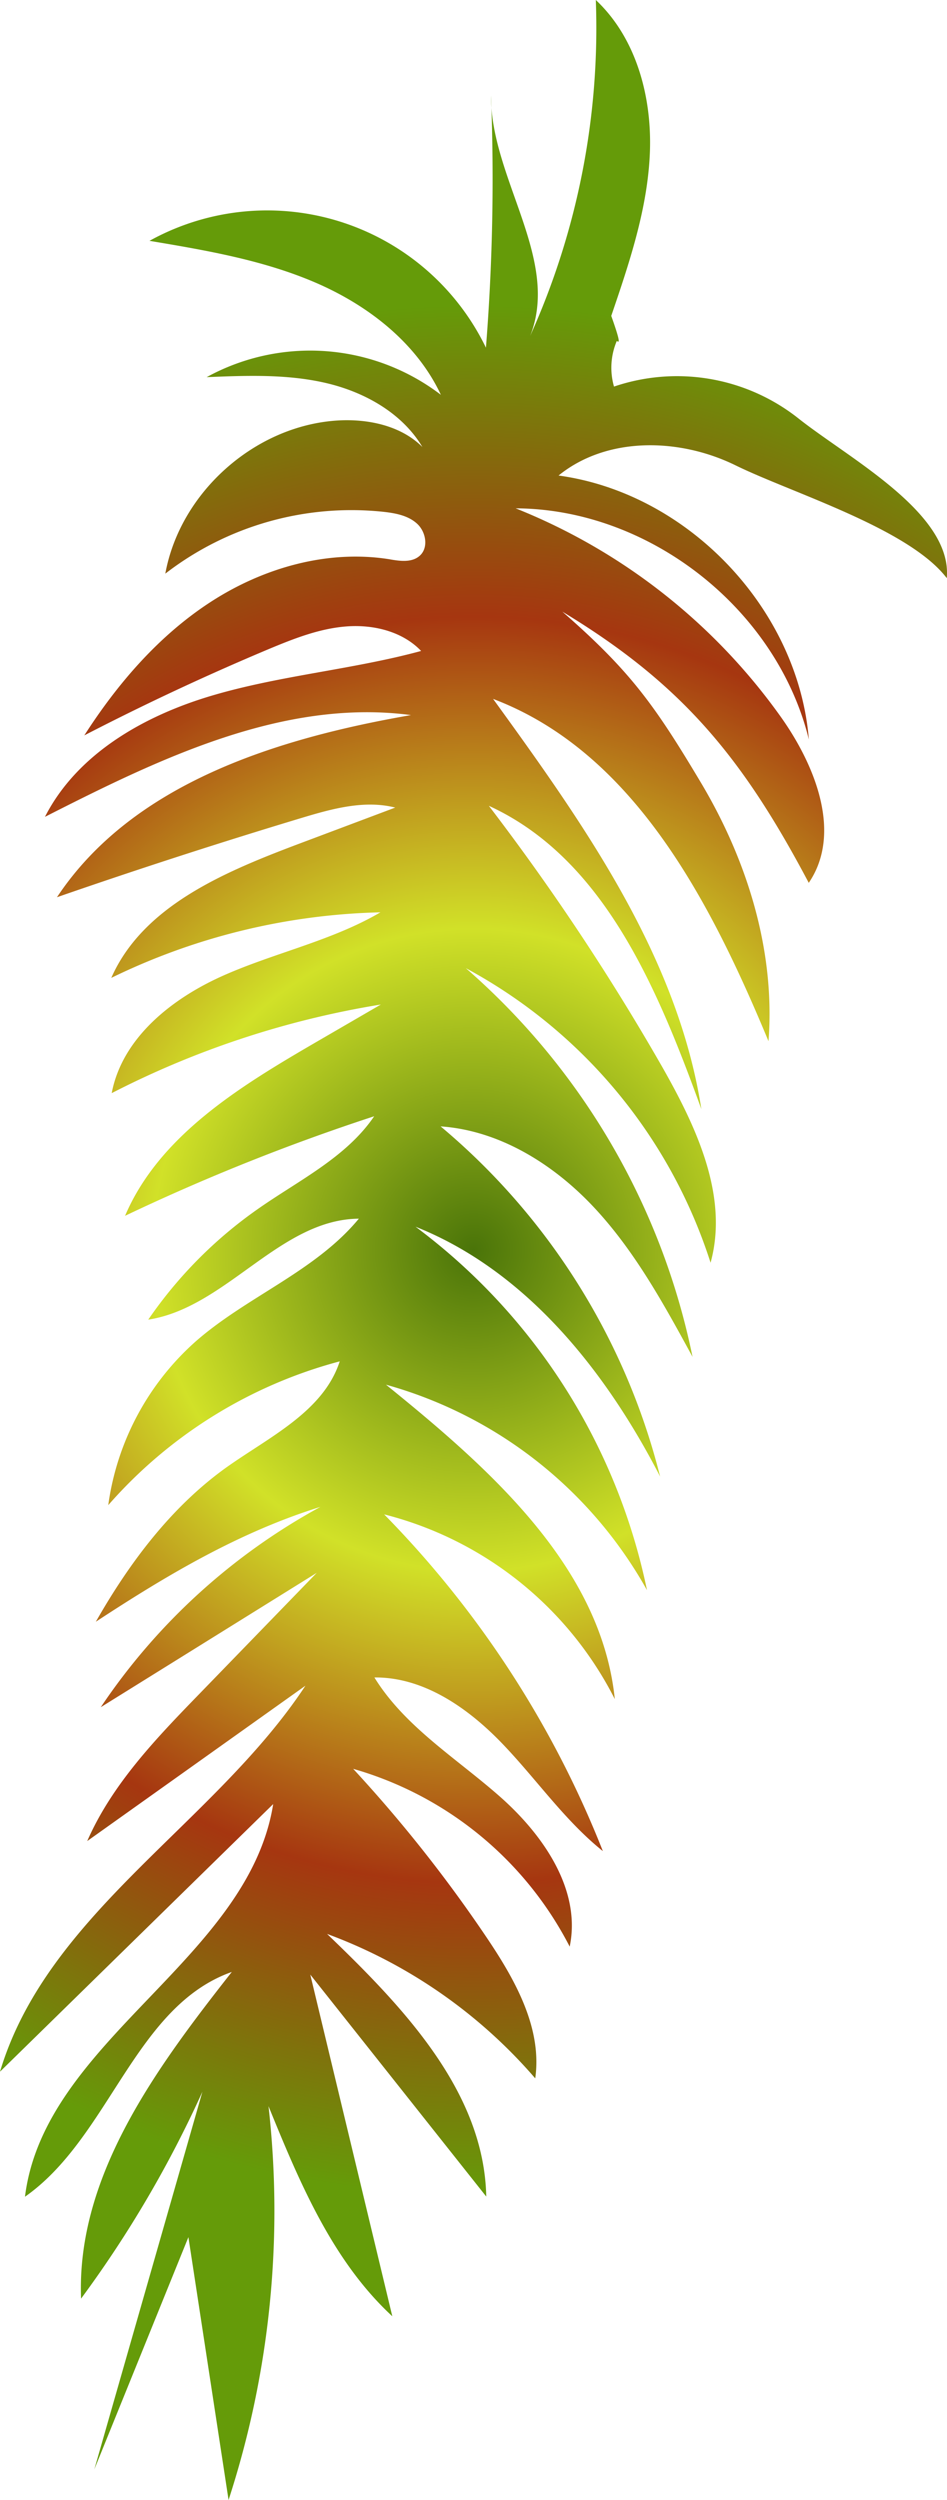 <svg xmlns="http://www.w3.org/2000/svg" xmlns:xlink="http://www.w3.org/1999/xlink" viewBox="0 0 175.92 464"><defs><style>.cls-1{fill:url(#New_swatch_4);}</style><radialGradient id="New_swatch_4" cx="87.96" cy="232" r="175.44" gradientUnits="userSpaceOnUse"><stop offset="0" stop-color="#4a7409"/><stop offset="0.34" stop-color="#d1e128"/><stop offset="0.67" stop-color="#a63610"/><stop offset="1" stop-color="#659b09"/></radialGradient></defs><g id="Layer_2" data-name="Layer 2"><g id="Layer_4" data-name="Layer 4"><path class="cls-1" d="M113.55,58.63c3.35-9.82,6.73-19.81,7.17-30.17S118.25,7.1,110.68,0a139,139,0,0,1-12.2,62.36c5.67-14.26-7.33-29.26-7.27-44.6a396.73,396.73,0,0,1-.94,46.77A45.15,45.15,0,0,0,27.77,44.7c10.49,1.76,21.1,3.56,30.87,7.77S77.39,63.65,81.9,73.28A40,40,0,0,0,38.39,70c7.39-.3,14.88-.59,22.08,1.07s14.21,5.56,18,11.9c-4-4-10.16-5.28-15.85-4.92-15.31,1-29.16,13.33-31.91,28.42A56.59,56.59,0,0,1,71.28,95c2.22.25,4.56.69,6.21,2.21s2.15,4.44.49,5.93c-1.47,1.33-3.74,1-5.69.65-11.4-1.8-23.24,1.56-32.95,7.8S21.9,126.78,15.66,136.49q16.77-8.67,34.22-16c4.65-1.94,9.42-3.83,14.45-4.22s10.42.91,13.9,4.55c-12.73,3.45-26,4.51-38.7,8.24s-25.18,10.8-31.18,22.55c21.32-10.83,44.31-22,68-18.89-25,4.34-51.74,12.68-65.77,33.81q22.59-7.83,45.48-14.73c5.65-1.7,11.65-3.36,17.36-1.91l-18.63,7C41.32,162,26.49,168.3,20.67,181.5a120.25,120.25,0,0,1,50-12.17c-9,5.27-19.54,7.47-29.12,11.71S22.71,192.6,20.75,202.89a168.37,168.37,0,0,1,50-16.45l-12.15,7.05c-14,8.14-29,17.26-35.37,32.17a388.71,388.71,0,0,1,46.28-18.48c-5.2,7.65-14,11.88-21.56,17.18a80.94,80.94,0,0,0-20.41,20.57C42,242.7,52,226.3,66.66,226.19,58.55,236,45.85,240.63,36.32,249a49.63,49.63,0,0,0-16.21,30.36,86.78,86.78,0,0,1,43-26.69c-3.06,9.42-13.25,14.09-21.3,19.86C31.69,279.85,24,290.12,17.8,301c13.07-8.56,26.5-16.58,41.72-21.32a115.81,115.81,0,0,0-40.8,37.18l40.12-24.94-21.9,22.57c-8,8.23-16.14,16.71-20.74,27.22l40.54-28.84C39.83,338.51,8.82,355.05,0,384.51l50.75-49.67c-4.61,28.9-42.52,43.83-46.11,72.88C20.36,396.71,25,372.38,43.06,366c-14.07,17.88-28.88,37.89-28,60.63a210.92,210.92,0,0,0,22.54-38.4l-20.08,70.1L35,415.22,42.46,464a173.25,173.25,0,0,0,7.42-73.09c5.75,14.1,11.83,28.68,23,39L57.64,366.49l32.69,41.2c-.4-19.53-15.48-35.22-29.57-48.75a94.1,94.1,0,0,1,38.67,26.81c1.31-9.29-3.69-18.21-8.93-26A260.09,260.09,0,0,0,65.61,328.3a65.48,65.48,0,0,1,40.22,33c2.19-10.52-4.91-20.76-13-27.88S75.2,320.49,69.55,311.34c9.14-.09,17.36,5.64,23.71,12.23s11.6,14.29,18.73,20a187.18,187.18,0,0,0-40.63-62.5,66.34,66.34,0,0,1,42.85,34.29C111.68,290.76,90.94,272.56,71.7,257a80.14,80.14,0,0,1,48.49,38.14,112.48,112.48,0,0,0-43-67.46c20.55,8.18,35.31,26.72,45.44,46.38a124.26,124.26,0,0,0-40.78-65c11,.76,21.08,7.07,28.61,15.16s12.9,17.91,18.19,27.62a130.16,130.16,0,0,0-42.12-72.15A95,95,0,0,1,132,234.37c3.41-12.38-2.66-25.23-9-36.38a438,438,0,0,0-32.19-48.43c21.44,9.8,31.43,34.14,39.48,56.3-4.42-28.41-21.81-52.86-38.69-76.14,26.18,9.92,40.41,37.68,51.16,63.53,1.29-16.76-3.95-33.58-12.56-48s-13.08-20.67-25.74-31.73C126.8,127,138,140.73,150.24,163.86c6.22-9.13,1.29-21.63-5.08-30.65A110.9,110.9,0,0,0,95.79,94.35c24.9.1,48.54,18.72,54.47,42.91-2-24.24-22.4-45.71-46.5-49,9-7.3,22.46-7,32.88-1.89s32.22,11.71,39.24,20.94c1.07-12.07-18.12-22.16-27.61-29.69a36.36,36.36,0,0,0-34.21-5.87,12.72,12.72,0,0,1,.52-8.47C115,63.57,115.41,63.86,113.55,58.63Z"/></g></g></svg>